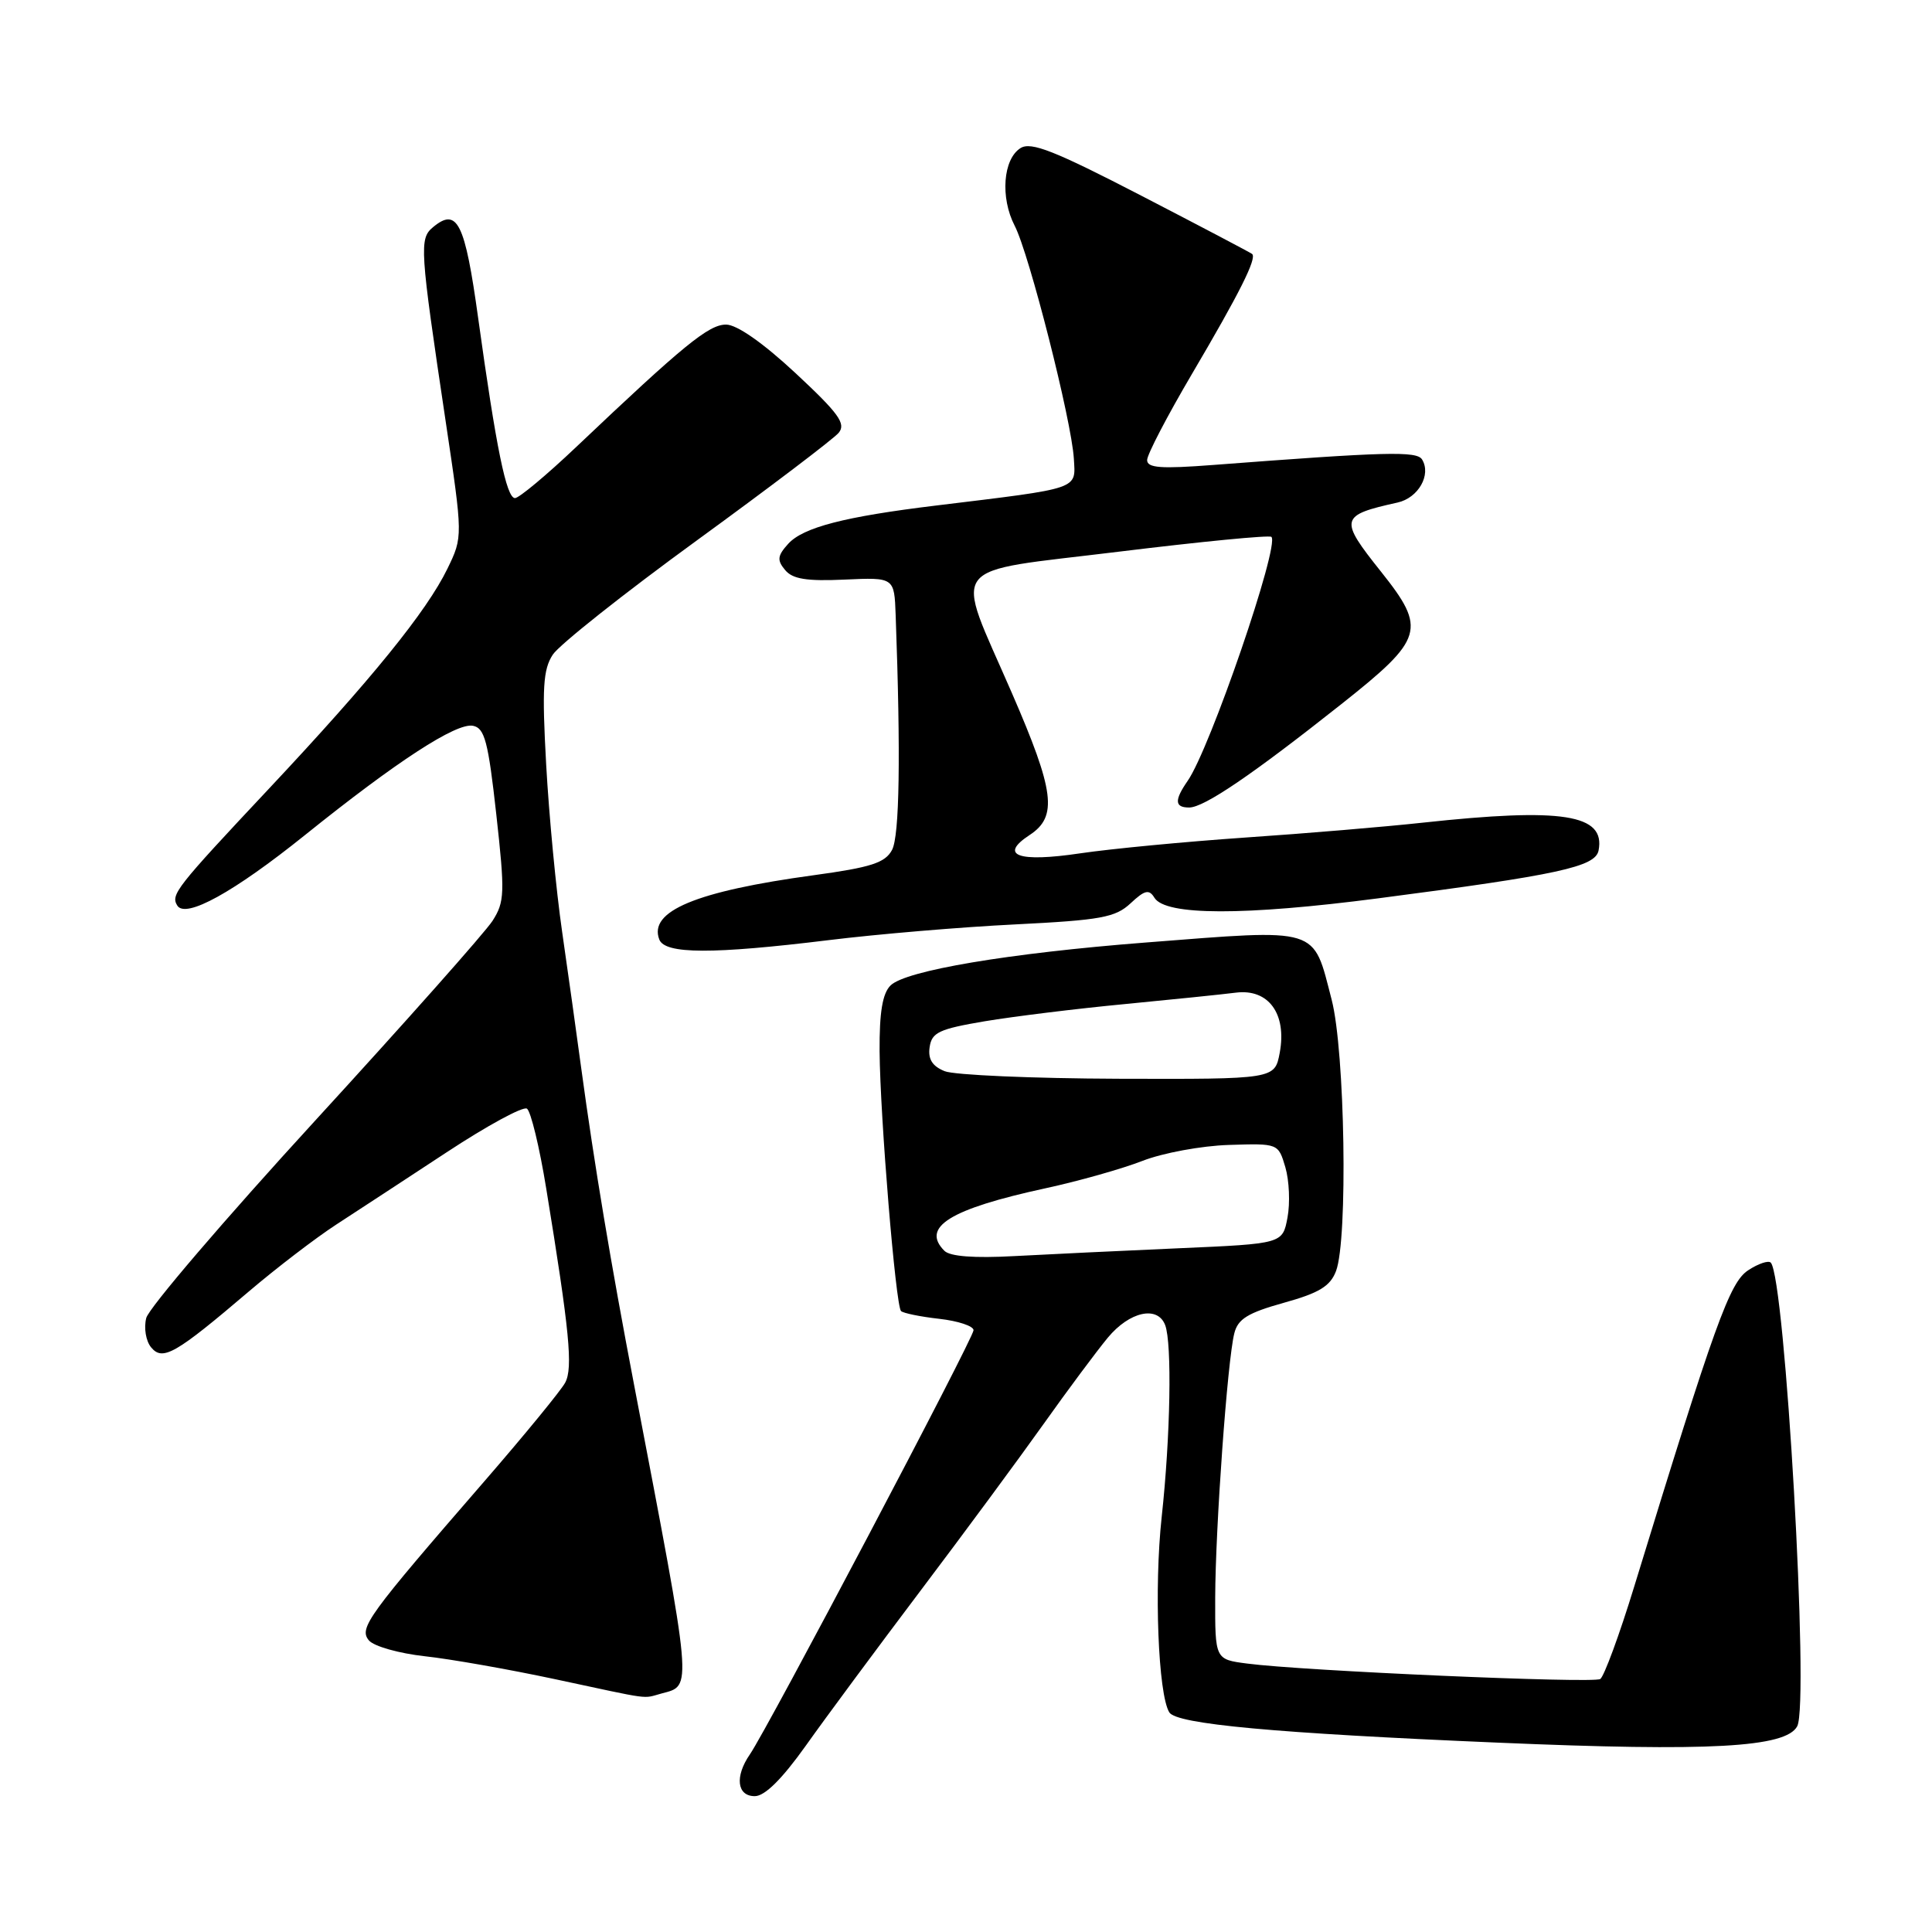 <?xml version="1.0" encoding="UTF-8" standalone="no"?>
<!DOCTYPE svg PUBLIC "-//W3C//DTD SVG 1.1//EN" "http://www.w3.org/Graphics/SVG/1.1/DTD/svg11.dtd" >
<svg xmlns="http://www.w3.org/2000/svg" xmlns:xlink="http://www.w3.org/1999/xlink" version="1.1" viewBox="0 0 256 256">
 <g >
 <path fill="currentColor"
d=" M 106.76 231.33 C 109.36 227.66 116.22 218.40 122.00 210.74 C 127.78 203.09 135.11 193.15 138.30 188.66 C 141.49 184.17 145.31 179.04 146.79 177.25 C 149.67 173.78 153.39 172.96 154.39 175.58 C 155.31 177.98 155.09 190.36 153.93 201.00 C 152.91 210.37 153.46 224.51 154.94 226.90 C 155.90 228.46 168.95 229.66 198.50 230.91 C 226.59 232.11 236.63 231.55 238.14 228.74 C 239.77 225.70 236.54 169.21 234.63 167.30 C 234.32 166.99 232.97 167.44 231.64 168.32 C 229.19 169.92 227.25 175.29 216.55 210.20 C 214.58 216.64 212.54 222.16 212.04 222.48 C 211.07 223.08 172.59 221.40 165.25 220.43 C 161.00 219.88 161.00 219.88 161.02 211.69 C 161.05 202.40 162.64 180.27 163.55 176.68 C 164.02 174.77 165.34 173.96 170.10 172.63 C 174.79 171.33 176.27 170.43 177.03 168.42 C 178.62 164.24 178.22 139.26 176.45 132.46 C 173.93 122.74 175.05 123.08 151.79 124.89 C 133.68 126.30 119.99 128.60 118.00 130.58 C 116.93 131.64 116.52 134.15 116.55 139.29 C 116.62 148.01 118.68 173.01 119.39 173.72 C 119.67 174.00 121.95 174.47 124.45 174.75 C 126.95 175.03 129.00 175.71 129.00 176.26 C 129.00 177.31 101.73 229.03 99.36 232.47 C 97.34 235.40 97.65 238.00 100.01 238.00 C 101.34 238.00 103.60 235.76 106.76 231.33 Z  M 87.68 224.39 C 91.75 223.30 91.84 224.40 84.02 183.50 C 80.95 167.46 78.76 154.38 77.01 141.50 C 76.42 137.10 75.28 129.00 74.49 123.50 C 73.69 118.00 72.74 108.01 72.37 101.30 C 71.81 91.16 71.96 88.71 73.25 86.74 C 74.10 85.44 82.70 78.62 92.36 71.59 C 102.02 64.56 110.46 58.15 111.13 57.35 C 112.13 56.14 111.13 54.77 105.42 49.45 C 101.10 45.43 97.64 43.01 96.21 43.01 C 93.92 43.00 90.61 45.70 76.36 59.22 C 72.43 62.95 68.77 66.00 68.24 66.00 C 67.10 66.00 65.75 59.39 63.36 42.15 C 61.61 29.48 60.59 27.43 57.38 30.10 C 55.54 31.63 55.62 32.86 59.05 55.81 C 61.34 71.12 61.34 71.12 59.29 75.35 C 56.53 81.02 49.23 90.02 35.64 104.50 C 23.28 117.67 22.60 118.54 23.49 119.99 C 24.59 121.76 30.98 118.23 40.40 110.66 C 52.59 100.86 60.45 95.75 62.67 96.17 C 64.22 96.47 64.69 98.24 65.76 107.90 C 66.92 118.35 66.87 119.50 65.26 122.02 C 64.29 123.53 53.71 135.45 41.74 148.51 C 29.77 161.57 19.71 173.33 19.38 174.64 C 19.04 175.96 19.33 177.70 20.03 178.54 C 21.56 180.38 23.24 179.42 33.04 171.07 C 36.64 168.01 41.81 164.05 44.54 162.27 C 47.27 160.50 53.86 156.18 59.19 152.68 C 64.52 149.17 69.30 146.57 69.82 146.90 C 70.33 147.23 71.49 152.00 72.38 157.50 C 75.47 176.40 75.94 181.24 74.89 183.21 C 74.34 184.24 69.51 190.13 64.17 196.29 C 48.68 214.15 47.53 215.73 48.88 217.36 C 49.53 218.14 52.86 219.08 56.28 219.46 C 59.70 219.83 67.45 221.20 73.50 222.49 C 86.68 225.31 85.04 225.10 87.68 224.39 Z  M 109.83 124.57 C 116.25 123.78 127.35 122.84 134.50 122.49 C 145.89 121.92 147.79 121.57 149.80 119.70 C 151.69 117.93 152.26 117.80 152.97 118.96 C 154.44 121.33 164.82 121.35 182.65 119.03 C 206.54 115.92 211.40 114.86 211.82 112.69 C 212.75 107.89 207.07 107.00 188.50 109.01 C 183.55 109.55 172.97 110.44 165.00 110.98 C 157.03 111.53 147.19 112.47 143.14 113.07 C 134.89 114.30 132.29 113.35 136.45 110.63 C 140.16 108.19 139.74 104.85 134.08 91.83 C 126.40 74.12 125.00 75.96 148.26 73.10 C 159.12 71.77 168.22 70.88 168.47 71.14 C 169.59 72.26 160.34 99.21 157.37 103.47 C 155.59 106.04 155.64 107.00 157.57 107.00 C 159.54 107.00 165.90 102.68 177.75 93.29 C 188.68 84.63 189.06 83.37 183.00 75.76 C 177.41 68.75 177.52 68.29 185.18 66.59 C 187.94 65.98 189.68 62.91 188.43 60.88 C 187.73 59.75 183.66 59.86 160.75 61.61 C 153.82 62.14 152.00 62.01 152.00 60.96 C 152.00 60.23 154.67 55.11 157.93 49.57 C 164.25 38.84 166.58 34.20 165.91 33.65 C 165.69 33.47 159.08 29.99 151.23 25.93 C 139.73 19.98 136.62 18.75 135.23 19.62 C 132.91 21.07 132.52 26.18 134.45 29.91 C 136.38 33.63 141.99 55.74 142.29 60.76 C 142.53 64.91 143.30 64.64 124.00 66.99 C 111.89 68.46 106.42 69.88 104.44 72.06 C 103.01 73.64 102.94 74.23 104.03 75.53 C 105.02 76.73 106.88 77.03 111.91 76.80 C 118.50 76.50 118.50 76.50 118.68 81.50 C 119.36 100.15 119.19 110.77 118.20 112.62 C 117.29 114.33 115.43 114.93 107.83 115.97 C 92.22 118.10 85.91 120.73 87.36 124.49 C 88.11 126.44 94.39 126.46 109.83 124.57 Z  M 125.14 165.74 C 122.00 162.60 125.88 160.20 138.50 157.46 C 142.90 156.51 148.70 154.87 151.39 153.82 C 154.08 152.77 159.23 151.82 162.83 151.71 C 169.38 151.50 169.38 151.50 170.32 154.68 C 170.83 156.43 170.96 159.42 170.60 161.33 C 169.95 164.80 169.95 164.80 156.22 165.40 C 148.68 165.73 138.85 166.20 134.39 166.44 C 129.09 166.73 125.89 166.49 125.14 165.74 Z  M 125.18 141.94 C 123.54 141.28 122.95 140.35 123.18 138.76 C 123.46 136.80 124.42 136.35 130.50 135.32 C 134.35 134.68 142.68 133.65 149.00 133.05 C 155.32 132.44 161.97 131.76 163.77 131.53 C 168.09 130.99 170.53 134.34 169.57 139.50 C 168.91 143.00 168.91 143.00 148.20 142.94 C 136.82 142.90 126.46 142.45 125.18 141.94 Z "/>
</g>
</svg>
